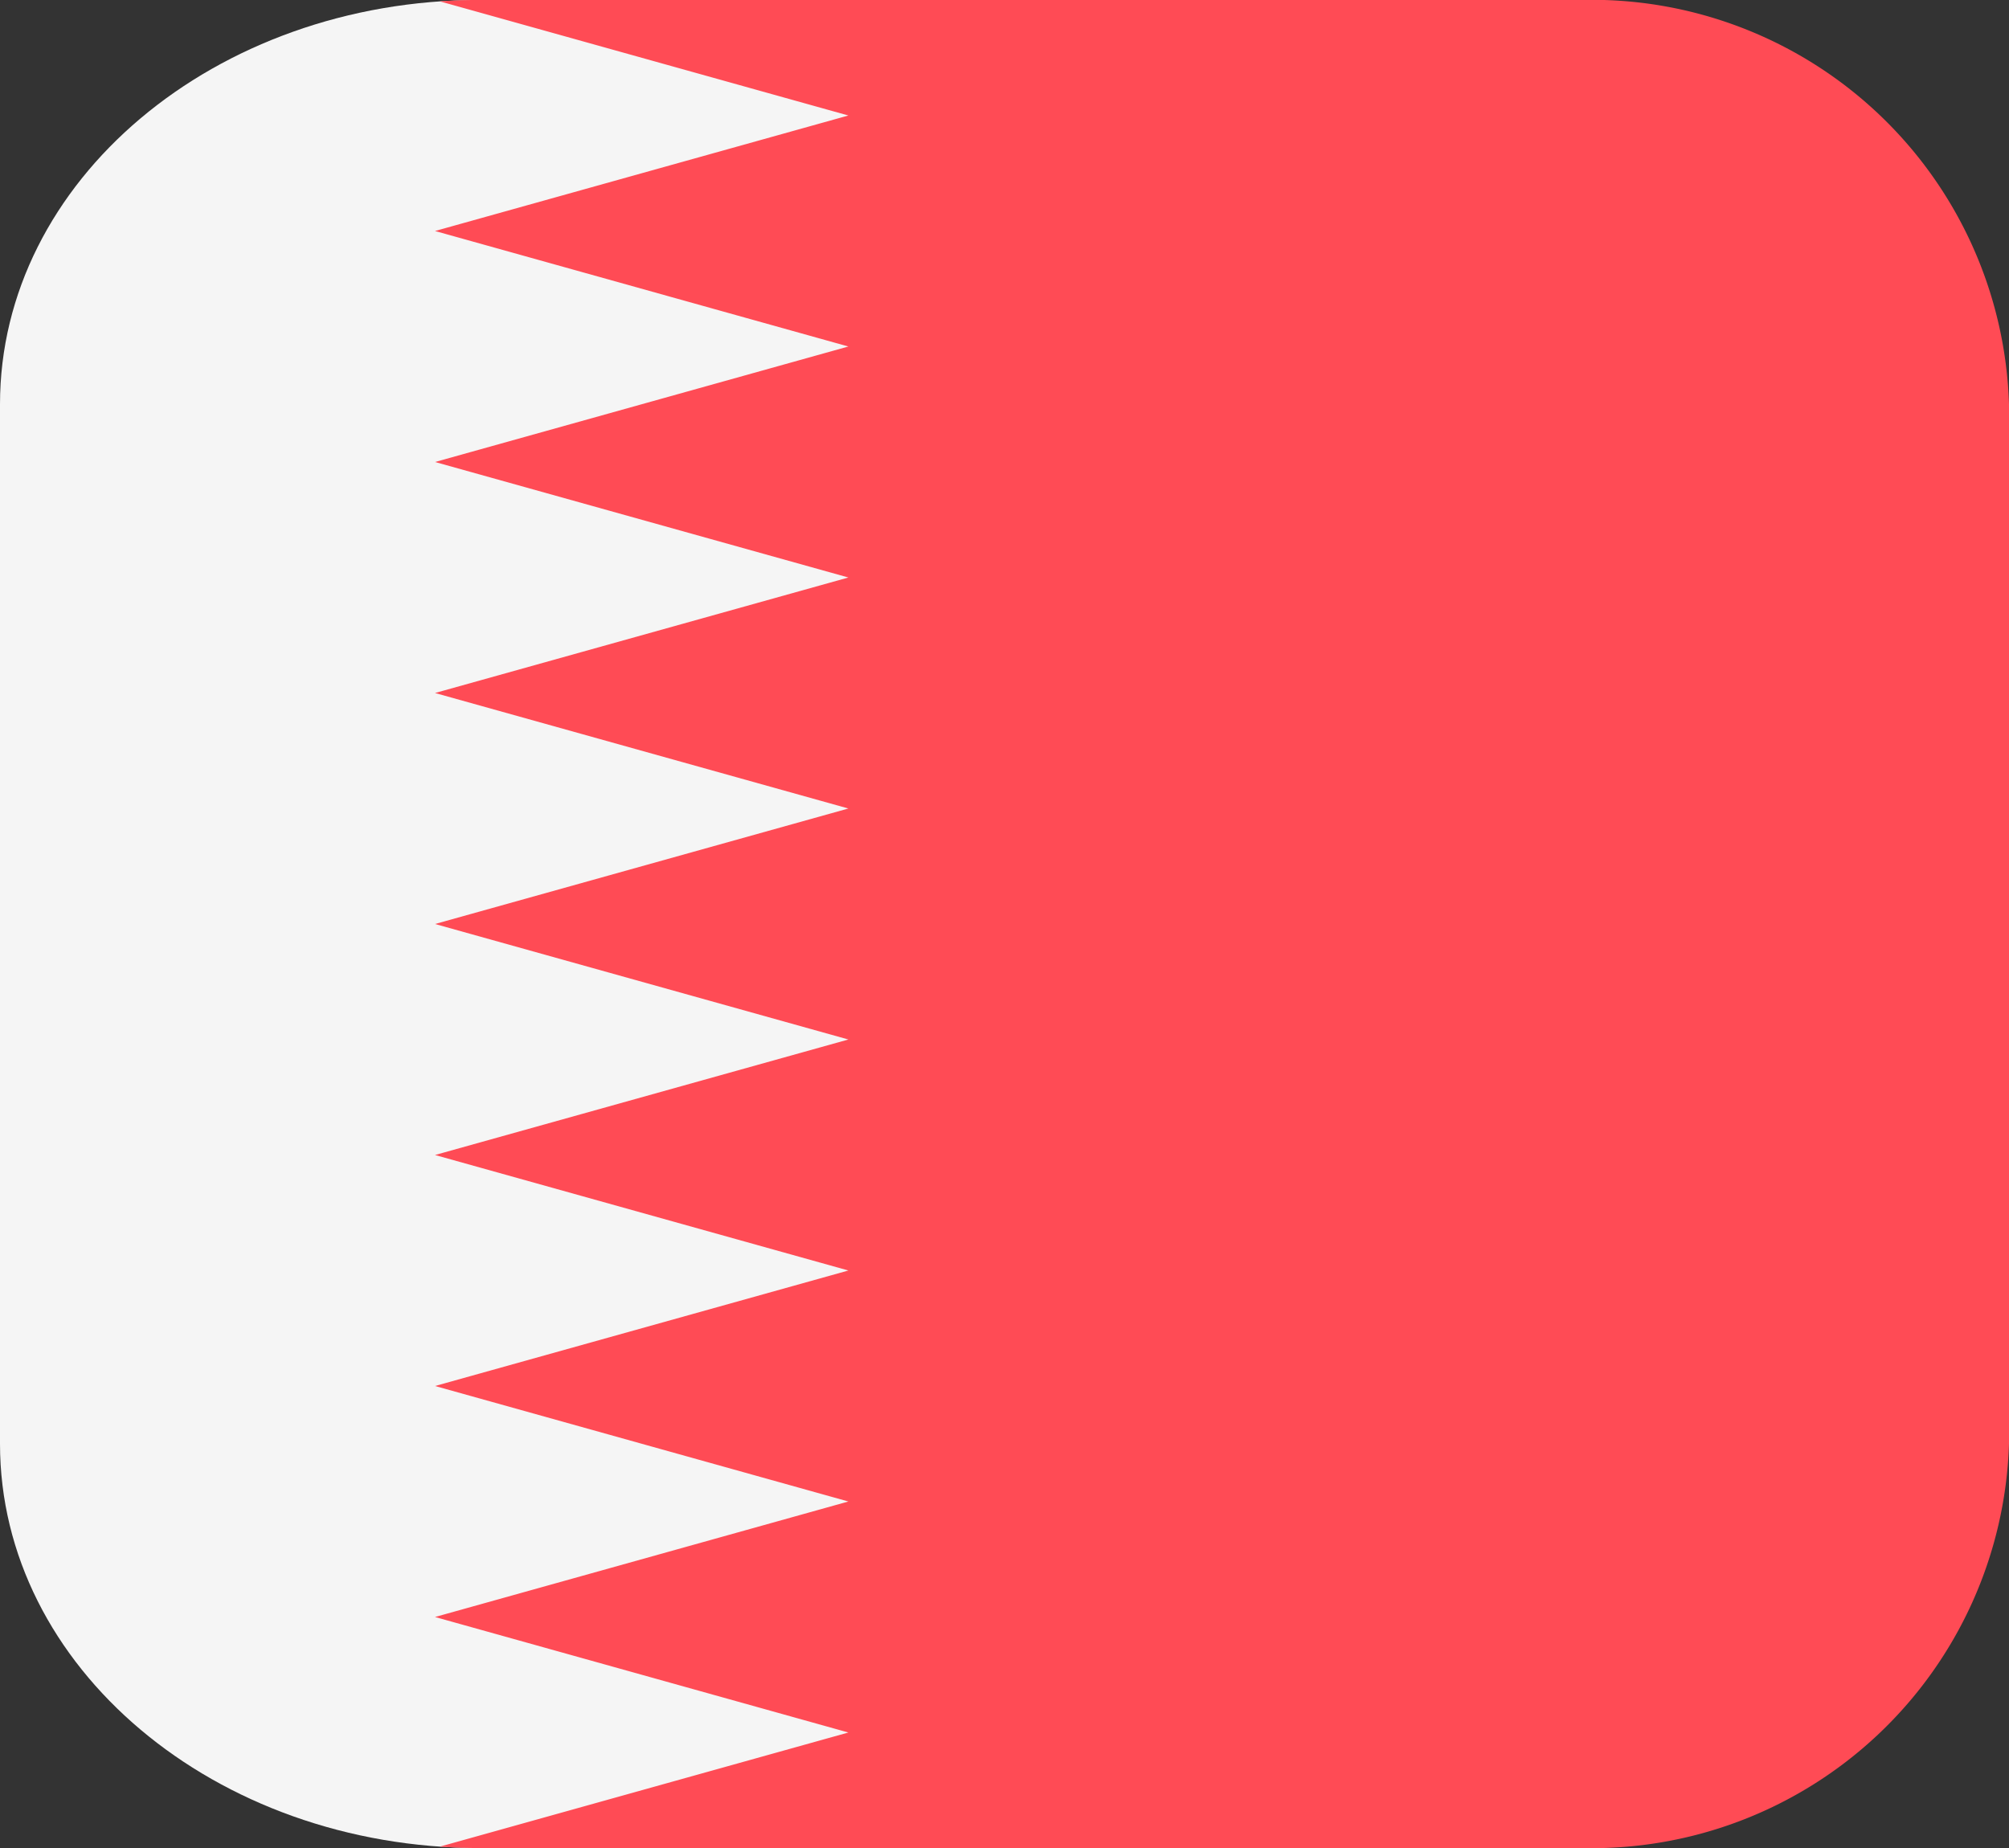 <svg id="BahrainFlag" xmlns="http://www.w3.org/2000/svg" width="28" height="25.76" viewBox="0 0 28 25.76">
    <rect x="0" y="0" width="28" height="25.76" fill="#333333" stroke="none"/>
    <path id="Path_2742" data-name="Path 2742"
          d="M6.685,0C2.993,0,0,2.523,0,5.635v14.49c0,3.112,2.993,5.635,6.685,5.635H12.5V0Z" fill="#f5f5f5"/>
    <path id="Path_2743" data-name="Path 2743"
          d="M117.53,0H102.136q-.247,0-.49.019L107.34,1.61l-5.761,1.61,5.761,1.61-5.761,1.61,5.761,1.61-5.761,1.61,5.761,1.61-5.761,1.61,5.761,1.61-5.761,1.61,5.761,1.61-5.761,1.61,5.761,1.61-5.761,1.61,5.761,1.61-5.694,1.591q.242.018.49.019H117.53a5.819,5.819,0,0,0,5.986-5.635V5.635A5.819,5.819,0,0,0,117.53,0Z"
          transform="translate(-95.516)" fill="#ff4b55"/>
</svg>
